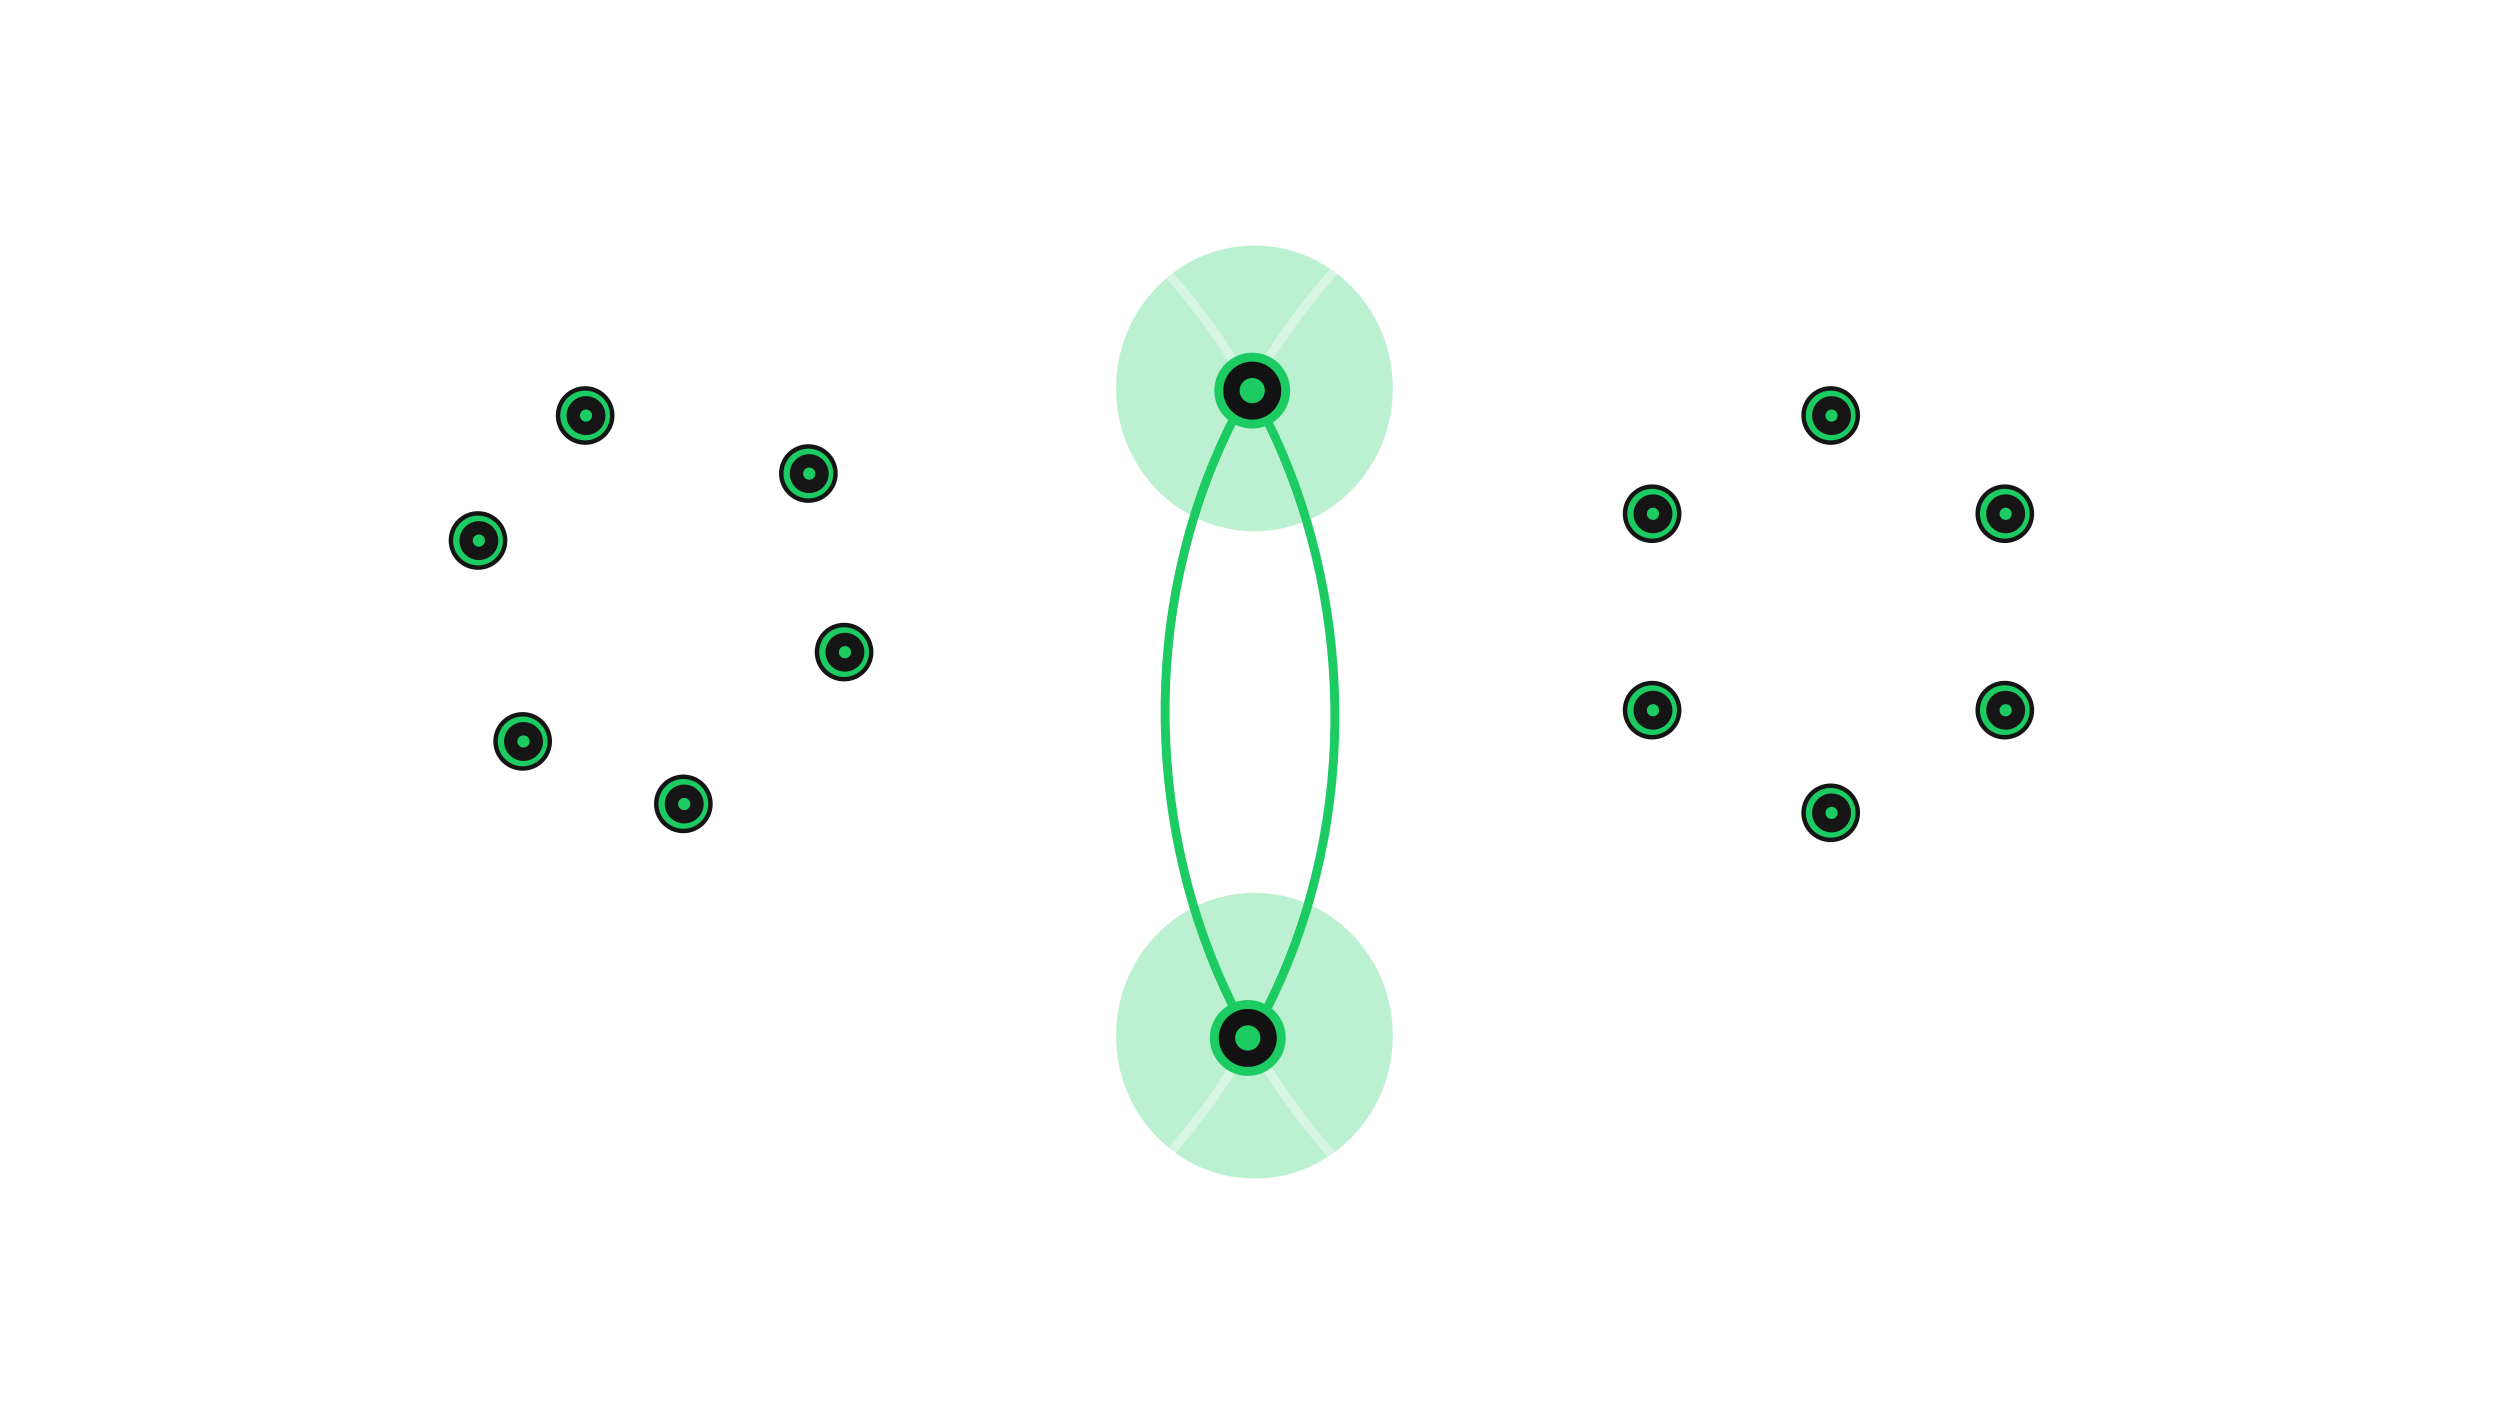 <svg width="560" height="319" viewBox="0 0 560 319" fill="none" xmlns="http://www.w3.org/2000/svg">
<g filter="url(#filter0_f)">
<path d="M281 119C298.121 119 312 104.673 312 87C312 69.327 298.121 55 281 55C263.879 55 250 69.327 250 87C250 104.673 263.879 119 281 119Z" fill="#1CCB62" fill-opacity="0.3"/>
</g>
<g filter="url(#filter1_f)">
<path d="M281 264C298.121 264 312 249.673 312 232C312 214.327 298.121 200 281 200C263.879 200 250 214.327 250 232C250 249.673 263.879 264 281 264Z" fill="#1CCB62" fill-opacity="0.3"/>
</g>
<path opacity="0.4" d="M150 309C232.29 309 299 242.29 299 160C299 77.71 232.29 11 150 11C67.71 11 1 77.71 1 160C1 242.29 67.71 309 150 309Z" stroke="white" stroke-width="2"/>
<path opacity="0.4" d="M410 309C492.29 309 559 242.29 559 160C559 77.71 492.29 11 410 11C327.71 11 261 77.71 261 160C261 242.29 327.71 309 410 309Z" stroke="white" stroke-width="2"/>
<path d="M280.5 95C284.642 95 288 91.642 288 87.5C288 83.358 284.642 80 280.5 80C276.358 80 273 83.358 273 87.5C273 91.642 276.358 95 280.5 95Z" fill="#121212" stroke="#1CCB62" stroke-width="2"/>
<path d="M280.5 90.333C282.065 90.333 283.333 89.065 283.333 87.5C283.333 85.935 282.065 84.667 280.5 84.667C278.935 84.667 277.667 85.935 277.667 87.5C277.667 89.065 278.935 90.333 280.5 90.333Z" fill="#1CCB62"/>
<path d="M279.5 240C283.642 240 287 236.642 287 232.5C287 228.358 283.642 225 279.5 225C275.358 225 272 228.358 272 232.5C272 236.642 275.358 240 279.5 240Z" fill="#121212" stroke="#1CCB62" stroke-width="2"/>
<path d="M279.5 235.333C281.065 235.333 282.333 234.065 282.333 232.5C282.333 230.935 281.065 229.667 279.5 229.667C277.935 229.667 276.667 230.935 276.667 232.5C276.667 234.065 277.935 235.333 279.5 235.333Z" fill="#1CCB62"/>
<path d="M342.676 214.486H337.874V228H335.307V214.486H330.537V212.359H342.676V214.486ZM353.977 220.985H347.542V225.895H355.072V228H344.953V212.359H354.997V214.486H347.542V218.901H353.977V220.985ZM368.586 223.198C368.514 223.95 368.335 224.638 368.049 225.261C367.762 225.877 367.383 226.407 366.91 226.851C366.438 227.287 365.879 227.628 365.234 227.871C364.597 228.107 363.884 228.226 363.097 228.226C362.144 228.226 361.313 228.043 360.604 227.678C359.896 227.305 359.305 226.804 358.832 226.174C358.359 225.544 358.005 224.806 357.769 223.961C357.532 223.116 357.41 222.214 357.403 221.254V219.116C357.41 218.164 357.536 217.265 357.779 216.42C358.023 215.568 358.381 214.826 358.854 214.196C359.333 213.559 359.928 213.058 360.637 212.692C361.346 212.32 362.169 212.134 363.107 212.134C363.931 212.134 364.665 212.256 365.31 212.499C365.954 212.743 366.506 213.086 366.964 213.53C367.422 213.974 367.787 214.515 368.06 215.152C368.332 215.79 368.507 216.499 368.586 217.279H366.008C365.965 216.821 365.875 216.406 365.739 216.033C365.61 215.654 365.431 215.331 365.202 215.066C364.973 214.794 364.683 214.587 364.332 214.443C363.988 214.3 363.58 214.229 363.107 214.229C362.527 214.229 362.04 214.361 361.646 214.626C361.253 214.891 360.934 215.249 360.69 215.7C360.447 216.144 360.271 216.66 360.164 217.247C360.064 217.834 360.014 218.45 360.014 219.095V221.254C360.014 221.927 360.064 222.561 360.164 223.155C360.271 223.743 360.443 224.258 360.68 224.702C360.916 225.146 361.231 225.497 361.625 225.755C362.019 226.013 362.509 226.142 363.097 226.142C363.999 226.142 364.687 225.887 365.159 225.379C365.632 224.863 365.911 224.136 365.997 223.198H368.586ZM381.369 228H378.855V221.018H373.538V228H371.035V212.359H373.538V218.901H378.855V212.359H381.369V228ZM394.571 228H391.972L386.88 217.236L386.869 228H384.259V212.359H386.869L391.939 223.091L391.961 212.359H394.571V228ZM408.268 221.189C408.268 222.113 408.149 223.001 407.913 223.854C407.677 224.699 407.322 225.447 406.85 226.099C406.384 226.743 405.797 227.259 405.088 227.646C404.386 228.025 403.562 228.215 402.617 228.215C401.679 228.215 400.863 228.021 400.168 227.635C399.473 227.248 398.893 226.732 398.428 226.088C397.969 225.436 397.622 224.688 397.386 223.843C397.157 222.998 397.042 222.113 397.042 221.189V219.191C397.042 218.576 397.092 217.974 397.192 217.387C397.3 216.799 397.454 216.248 397.654 215.732C397.862 215.21 398.116 214.73 398.417 214.293C398.725 213.849 399.083 213.469 399.491 213.154C399.907 212.839 400.372 212.592 400.888 212.413C401.41 212.234 401.983 212.145 402.606 212.145C403.552 212.145 404.375 212.338 405.077 212.725C405.786 213.111 406.377 213.631 406.85 214.282C407.322 214.927 407.677 215.675 407.913 216.527C408.149 217.38 408.268 218.268 408.268 219.191V221.189ZM405.679 219.17C405.672 218.583 405.618 217.999 405.518 217.419C405.417 216.839 405.249 216.323 405.013 215.872C404.776 215.414 404.461 215.045 404.067 214.766C403.681 214.479 403.194 214.336 402.606 214.336C402.026 214.336 401.543 214.479 401.156 214.766C400.777 215.045 400.472 215.414 400.243 215.872C400.021 216.33 399.864 216.85 399.771 217.43C399.685 218.003 399.638 218.583 399.631 219.17V221.189C399.638 221.777 399.688 222.36 399.781 222.94C399.874 223.513 400.032 224.033 400.254 224.498C400.483 224.956 400.787 225.329 401.167 225.615C401.554 225.902 402.037 226.045 402.617 226.045C403.204 226.045 403.691 225.902 404.078 225.615C404.472 225.329 404.787 224.956 405.023 224.498C405.26 224.04 405.424 223.521 405.518 222.94C405.618 222.36 405.672 221.777 405.679 221.189V219.17ZM413.703 225.895H421.158V228H411.125V212.359H413.703V225.895ZM434.693 221.189C434.693 222.113 434.575 223.001 434.339 223.854C434.103 224.699 433.748 225.447 433.275 226.099C432.81 226.743 432.223 227.259 431.514 227.646C430.812 228.025 429.988 228.215 429.043 228.215C428.105 228.215 427.288 228.021 426.594 227.635C425.899 227.248 425.319 226.732 424.854 226.088C424.395 225.436 424.048 224.688 423.812 223.843C423.582 222.998 423.468 222.113 423.468 221.189V219.191C423.468 218.576 423.518 217.974 423.618 217.387C423.726 216.799 423.88 216.248 424.08 215.732C424.288 215.21 424.542 214.73 424.843 214.293C425.151 213.849 425.509 213.469 425.917 213.154C426.332 212.839 426.798 212.592 427.313 212.413C427.836 212.234 428.409 212.145 429.032 212.145C429.978 212.145 430.801 212.338 431.503 212.725C432.212 213.111 432.803 213.631 433.275 214.282C433.748 214.927 434.103 215.675 434.339 216.527C434.575 217.38 434.693 218.268 434.693 219.191V221.189ZM432.104 219.17C432.097 218.583 432.044 217.999 431.943 217.419C431.843 216.839 431.675 216.323 431.438 215.872C431.202 215.414 430.887 215.045 430.493 214.766C430.106 214.479 429.619 214.336 429.032 214.336C428.452 214.336 427.969 214.479 427.582 214.766C427.202 215.045 426.898 215.414 426.669 215.872C426.447 216.33 426.289 216.85 426.196 217.43C426.11 218.003 426.064 218.583 426.057 219.17V221.189C426.064 221.777 426.114 222.36 426.207 222.94C426.3 223.513 426.458 224.033 426.68 224.498C426.909 224.956 427.213 225.329 427.593 225.615C427.979 225.902 428.463 226.045 429.043 226.045C429.63 226.045 430.117 225.902 430.504 225.615C430.898 225.329 431.213 224.956 431.449 224.498C431.686 224.04 431.85 223.521 431.943 222.94C432.044 222.36 432.097 221.777 432.104 221.189V219.17ZM447.799 226.045C447.534 226.36 447.222 226.65 446.864 226.915C446.506 227.18 446.105 227.409 445.661 227.603C445.217 227.796 444.734 227.946 444.211 228.054C443.695 228.161 443.144 228.215 442.557 228.215C441.618 228.215 440.788 228.032 440.064 227.667C439.341 227.302 438.729 226.804 438.228 226.174C437.733 225.536 437.354 224.788 437.089 223.929C436.831 223.069 436.699 222.146 436.691 221.157V219.224C436.691 218.235 436.82 217.312 437.078 216.452C437.336 215.593 437.705 214.844 438.185 214.207C438.672 213.57 439.266 213.068 439.968 212.703C440.67 212.331 441.472 212.145 442.374 212.145C443.183 212.145 443.907 212.256 444.544 212.478C445.181 212.7 445.729 213.022 446.188 213.444C446.646 213.86 447.007 214.368 447.272 214.97C447.545 215.571 447.716 216.244 447.788 216.989H445.253C445.188 216.567 445.088 216.187 444.952 215.851C444.816 215.514 444.633 215.228 444.404 214.991C444.175 214.755 443.896 214.576 443.566 214.454C443.244 214.325 442.861 214.261 442.417 214.261C441.873 214.261 441.404 214.397 441.01 214.669C440.623 214.934 440.301 215.296 440.043 215.754C439.785 216.205 439.595 216.731 439.474 217.333C439.352 217.927 439.287 218.55 439.28 219.202V221.157C439.287 221.809 439.352 222.432 439.474 223.026C439.603 223.621 439.799 224.147 440.064 224.605C440.337 225.057 440.684 225.418 441.106 225.69C441.529 225.963 442.037 226.102 442.632 226.109C442.875 226.109 443.126 226.095 443.384 226.066C443.642 226.031 443.885 225.977 444.114 225.905C444.351 225.834 444.565 225.744 444.759 225.637C444.952 225.522 445.11 225.382 445.231 225.218L445.253 222.092H442.428V220.083H447.777L447.799 226.045ZM450.86 212.359H460.163V214.497H456.779V225.873H460.163V228H450.86V225.873H454.169V214.497H450.86V212.359ZM472.893 220.985H466.458V225.895H473.988V228H463.869V212.359H473.913V214.486H466.458V218.901H472.893V220.985ZM485.063 223.972C485.063 223.599 484.985 223.273 484.827 222.994C484.677 222.708 484.458 222.457 484.172 222.242C483.893 222.027 483.556 221.841 483.162 221.684C482.775 221.519 482.353 221.368 481.895 221.232C481.279 221.053 480.67 220.831 480.068 220.566C479.474 220.301 478.94 219.979 478.468 219.6C478.002 219.213 477.623 218.765 477.329 218.257C477.043 217.741 476.899 217.147 476.899 216.474C476.899 215.8 477.043 215.199 477.329 214.669C477.623 214.132 478.013 213.677 478.5 213.305C478.987 212.932 479.553 212.646 480.197 212.445C480.842 212.245 481.515 212.145 482.217 212.145C482.969 212.145 483.671 212.263 484.322 212.499C484.981 212.728 485.554 213.054 486.041 213.477C486.535 213.892 486.925 214.393 487.212 214.98C487.498 215.561 487.645 216.205 487.652 216.914H485.074C485.038 216.52 484.952 216.162 484.816 215.84C484.688 215.51 484.501 215.228 484.258 214.991C484.021 214.755 483.731 214.572 483.388 214.443C483.044 214.314 482.646 214.25 482.195 214.25C481.809 214.25 481.451 214.3 481.121 214.4C480.792 214.501 480.505 214.647 480.262 214.841C480.025 215.034 479.839 215.267 479.703 215.539C479.567 215.811 479.499 216.119 479.499 216.463C479.499 216.828 479.592 217.147 479.778 217.419C479.965 217.684 480.208 217.917 480.509 218.117C480.81 218.318 481.153 218.493 481.54 218.644C481.934 218.787 482.342 218.919 482.765 219.041C483.416 219.234 484.039 219.474 484.634 219.761C485.228 220.04 485.751 220.38 486.202 220.781C486.653 221.175 487.011 221.633 487.276 222.156C487.541 222.679 487.674 223.277 487.674 223.95C487.674 224.645 487.527 225.257 487.233 225.787C486.94 226.317 486.546 226.761 486.052 227.119C485.558 227.477 484.985 227.749 484.333 227.936C483.681 228.115 483.001 228.204 482.292 228.204C481.812 228.204 481.336 228.158 480.863 228.064C480.391 227.971 479.936 227.832 479.499 227.646C479.069 227.459 478.668 227.23 478.296 226.958C477.924 226.679 477.598 226.36 477.318 226.002C477.046 225.637 476.831 225.232 476.674 224.788C476.516 224.337 476.434 223.843 476.427 223.306H479.016C479.051 223.778 479.155 224.19 479.327 224.541C479.499 224.892 479.728 225.186 480.015 225.422C480.301 225.651 480.634 225.826 481.014 225.948C481.4 226.063 481.826 226.12 482.292 226.12C482.679 226.12 483.04 226.074 483.377 225.98C483.714 225.887 484.007 225.751 484.258 225.572C484.508 225.386 484.705 225.16 484.849 224.896C484.992 224.623 485.063 224.315 485.063 223.972Z" fill="white"/>
<path d="M410 147.5V177.517" stroke="white" stroke-width="2" stroke-linecap="round" stroke-linejoin="round"/>
<path d="M409.75 147C414.721 147 418.75 142.971 418.75 138C418.75 133.029 414.721 129 409.75 129C404.779 129 400.75 133.029 400.75 138C400.75 142.971 404.779 147 409.75 147Z" stroke="white" stroke-width="2" stroke-linecap="round" stroke-linejoin="round"/>
<path d="M445.449 117L418 132.6" stroke="white" stroke-width="2" stroke-linecap="round" stroke-linejoin="round"/>
<path d="M374 117L401.449 132.6" stroke="white" stroke-width="2" stroke-linecap="round" stroke-linejoin="round"/>
<path fill-rule="evenodd" clip-rule="evenodd" d="M409.404 92L448.808 114.75V160.25L409.404 183L370 160.25V114.75L409.404 92Z" stroke="white" stroke-width="2" stroke-linecap="round" stroke-linejoin="round"/>
<path d="M410 96C411.657 96 413 94.657 413 93C413 91.343 411.657 90 410 90C408.343 90 407 91.343 407 93C407 94.657 408.343 96 410 96Z" fill="white"/>
<path d="M410 95.25C411.243 95.25 412.25 94.243 412.25 93C412.25 91.757 411.243 90.75 410 90.75C408.757 90.75 407.75 91.757 407.75 93C407.75 94.243 408.757 95.25 410 95.25Z" stroke="#151515" stroke-width="1.5"/>
<path d="M410 96C411.657 96 413 94.657 413 93C413 91.343 411.657 90 410 90C408.343 90 407 91.343 407 93C407 94.657 408.343 96 410 96Z" stroke="#151515"/>
<path d="M410 185C411.657 185 413 183.657 413 182C413 180.343 411.657 179 410 179C408.343 179 407 180.343 407 182C407 183.657 408.343 185 410 185Z" fill="white"/>
<path d="M410 184.25C411.243 184.25 412.25 183.243 412.25 182C412.25 180.757 411.243 179.75 410 179.75C408.757 179.75 407.75 180.757 407.75 182C407.75 183.243 408.757 184.25 410 184.25Z" stroke="#151515" stroke-width="1.5"/>
<path d="M410 185C411.657 185 413 183.657 413 182C413 180.343 411.657 179 410 179C408.343 179 407 180.343 407 182C407 183.657 408.343 185 410 185Z" stroke="#151515"/>
<path d="M449 118C450.657 118 452 116.657 452 115C452 113.343 450.657 112 449 112C447.343 112 446 113.343 446 115C446 116.657 447.343 118 449 118Z" fill="white"/>
<path d="M449 117.25C450.243 117.25 451.25 116.243 451.25 115C451.25 113.757 450.243 112.75 449 112.75C447.757 112.75 446.75 113.757 446.75 115C446.75 116.243 447.757 117.25 449 117.25Z" stroke="#151515" stroke-width="1.5"/>
<path d="M449 118C450.657 118 452 116.657 452 115C452 113.343 450.657 112 449 112C447.343 112 446 113.343 446 115C446 116.657 447.343 118 449 118Z" stroke="#151515"/>
<path d="M370 118C371.657 118 373 116.657 373 115C373 113.343 371.657 112 370 112C368.343 112 367 113.343 367 115C367 116.657 368.343 118 370 118Z" fill="white"/>
<path d="M370 117.25C371.243 117.25 372.25 116.243 372.25 115C372.25 113.757 371.243 112.75 370 112.75C368.757 112.75 367.75 113.757 367.75 115C367.75 116.243 368.757 117.25 370 117.25Z" stroke="#151515" stroke-width="1.5"/>
<path d="M370 118C371.657 118 373 116.657 373 115C373 113.343 371.657 112 370 112C368.343 112 367 113.343 367 115C367 116.657 368.343 118 370 118Z" stroke="#151515"/>
<path d="M370 162C371.657 162 373 160.657 373 159C373 157.343 371.657 156 370 156C368.343 156 367 157.343 367 159C367 160.657 368.343 162 370 162Z" fill="white"/>
<path d="M370 161.25C371.243 161.25 372.25 160.243 372.25 159C372.25 157.757 371.243 156.75 370 156.75C368.757 156.75 367.75 157.757 367.75 159C367.75 160.243 368.757 161.25 370 161.25Z" stroke="#151515" stroke-width="1.5"/>
<path d="M370 162C371.657 162 373 160.657 373 159C373 157.343 371.657 156 370 156C368.343 156 367 157.343 367 159C367 160.657 368.343 162 370 162Z" stroke="#151515"/>
<path d="M410 97C412.209 97 414 95.209 414 93C414 90.791 412.209 89 410 89C407.791 89 406 90.791 406 93C406 95.209 407.791 97 410 97Z" stroke="#1CCB62" stroke-linecap="round" stroke-linejoin="round"/>
<path d="M410 186C412.209 186 414 184.209 414 182C414 179.791 412.209 178 410 178C407.791 178 406 179.791 406 182C406 184.209 407.791 186 410 186Z" stroke="#1CCB62" stroke-linecap="round" stroke-linejoin="round"/>
<path d="M449 119C451.209 119 453 117.209 453 115C453 112.791 451.209 111 449 111C446.791 111 445 112.791 445 115C445 117.209 446.791 119 449 119Z" stroke="#1CCB62" stroke-linecap="round" stroke-linejoin="round"/>
<path d="M370 119C372.209 119 374 117.209 374 115C374 112.791 372.209 111 370 111C367.791 111 366 112.791 366 115C366 117.209 367.791 119 370 119Z" stroke="#1CCB62" stroke-linecap="round" stroke-linejoin="round"/>
<path d="M449 162C450.657 162 452 160.657 452 159C452 157.343 450.657 156 449 156C447.343 156 446 157.343 446 159C446 160.657 447.343 162 449 162Z" fill="white"/>
<path d="M449 161.25C450.243 161.25 451.25 160.243 451.25 159C451.25 157.757 450.243 156.75 449 156.75C447.757 156.75 446.75 157.757 446.75 159C446.75 160.243 447.757 161.25 449 161.25Z" stroke="#151515" stroke-width="1.5"/>
<path d="M449 162C450.657 162 452 160.657 452 159C452 157.343 450.657 156 449 156C447.343 156 446 157.343 446 159C446 160.657 447.343 162 449 162Z" stroke="#151515"/>
<path d="M449 163C451.209 163 453 161.209 453 159C453 156.791 451.209 155 449 155C446.791 155 445 156.791 445 159C445 161.209 446.791 163 449 163Z" stroke="#1CCB62" stroke-linecap="round" stroke-linejoin="round"/>
<path d="M370 163C372.209 163 374 161.209 374 159C374 156.791 372.209 155 370 155C367.791 155 366 156.791 366 159C366 161.209 367.791 163 370 163Z" stroke="#1CCB62" stroke-linecap="round" stroke-linejoin="round"/>
<path d="M376.151 159.071C376.151 155.718 373.431 153 370.076 153C366.72 153 364 155.718 364 159.071C364 162.425 366.72 165.143 370.076 165.143C373.431 165.143 376.151 162.425 376.151 159.071Z" fill="#1CCB62"/>
<path d="M373.133 159.094C373.133 157.512 371.85 156.229 370.267 156.229C368.684 156.229 367.401 157.512 367.401 159.094C367.401 160.677 368.684 161.959 370.267 161.959C371.85 161.959 373.133 160.677 373.133 159.094Z" stroke="#151515" stroke-width="3"/>
<path d="M376.151 159.071C376.151 155.718 373.431 153 370.076 153C366.72 153 364 155.718 364 159.071C364 162.425 366.72 165.143 370.076 165.143C373.431 165.143 376.151 162.425 376.151 159.071Z" stroke="#151515"/>
<path d="M416.151 182.071C416.151 178.718 413.431 176 410.076 176C406.72 176 404 178.718 404 182.071C404 185.425 406.72 188.143 410.076 188.143C413.431 188.143 416.151 185.425 416.151 182.071Z" fill="#1CCB62"/>
<path d="M413.133 182.094C413.133 180.512 411.85 179.229 410.267 179.229C408.684 179.229 407.401 180.512 407.401 182.094C407.401 183.677 408.684 184.959 410.267 184.959C411.85 184.959 413.133 183.677 413.133 182.094Z" stroke="#151515" stroke-width="3"/>
<path d="M416.151 182.071C416.151 178.718 413.431 176 410.076 176C406.72 176 404 178.718 404 182.071C404 185.425 406.72 188.143 410.076 188.143C413.431 188.143 416.151 185.425 416.151 182.071Z" stroke="#151515"/>
<path d="M416.151 93.071C416.151 89.718 413.431 87 410.076 87C406.72 87 404 89.718 404 93.071C404 96.424 406.72 99.143 410.076 99.143C413.431 99.143 416.151 96.424 416.151 93.071Z" fill="#1CCB62"/>
<path d="M413.133 93.094C413.133 91.512 411.85 90.229 410.267 90.229C408.684 90.229 407.401 91.512 407.401 93.094C407.401 94.677 408.684 95.959 410.267 95.959C411.85 95.959 413.133 94.677 413.133 93.094Z" stroke="#151515" stroke-width="3"/>
<path d="M416.151 93.071C416.151 89.718 413.431 87 410.076 87C406.72 87 404 89.718 404 93.071C404 96.424 406.72 99.143 410.076 99.143C413.431 99.143 416.151 96.424 416.151 93.071Z" stroke="#151515"/>
<path d="M455.151 159.071C455.151 155.718 452.431 153 449.076 153C445.72 153 443 155.718 443 159.071C443 162.425 445.72 165.143 449.076 165.143C452.431 165.143 455.151 162.425 455.151 159.071Z" fill="#1CCB62"/>
<path d="M452.133 159.094C452.133 157.512 450.85 156.229 449.267 156.229C447.684 156.229 446.401 157.512 446.401 159.094C446.401 160.677 447.684 161.959 449.267 161.959C450.85 161.959 452.133 160.677 452.133 159.094Z" stroke="#151515" stroke-width="3"/>
<path d="M455.151 159.071C455.151 155.718 452.431 153 449.076 153C445.72 153 443 155.718 443 159.071C443 162.425 445.72 165.143 449.076 165.143C452.431 165.143 455.151 162.425 455.151 159.071Z" stroke="#151515"/>
<path d="M455.151 115.071C455.151 111.718 452.431 109 449.076 109C445.72 109 443 111.718 443 115.071C443 118.425 445.72 121.143 449.076 121.143C452.431 121.143 455.151 118.425 455.151 115.071Z" fill="#1CCB62"/>
<path d="M452.133 115.094C452.133 113.512 450.85 112.229 449.267 112.229C447.684 112.229 446.401 113.512 446.401 115.094C446.401 116.677 447.684 117.959 449.267 117.959C450.85 117.959 452.133 116.677 452.133 115.094Z" stroke="#151515" stroke-width="3"/>
<path d="M455.151 115.071C455.151 111.718 452.431 109 449.076 109C445.72 109 443 111.718 443 115.071C443 118.425 445.72 121.143 449.076 121.143C452.431 121.143 455.151 118.425 455.151 115.071Z" stroke="#151515"/>
<path d="M376.151 115.071C376.151 111.718 373.431 109 370.076 109C366.72 109 364 111.718 364 115.071C364 118.425 366.72 121.143 370.076 121.143C373.431 121.143 376.151 118.425 376.151 115.071Z" fill="#1CCB62"/>
<path d="M373.133 115.094C373.133 113.512 371.85 112.229 370.267 112.229C368.684 112.229 367.401 113.512 367.401 115.094C367.401 116.677 368.684 117.959 370.267 117.959C371.85 117.959 373.133 116.677 373.133 115.094Z" stroke="#151515" stroke-width="3"/>
<path d="M376.151 115.071C376.151 111.718 373.431 109 370.076 109C366.72 109 364 111.718 364 115.071C364 118.425 366.72 121.143 370.076 121.143C373.431 121.143 376.151 118.425 376.151 115.071Z" stroke="#151515"/>
<path d="M276 225C257.5 187.5 254.5 137.5 276 94.5" stroke="#1CCB62" stroke-width="2"/>
<path d="M284 94.5C302.5 132 305.5 182.5 284 225.5" stroke="#1CCB62" stroke-width="2"/>
<path d="M112.722 223.972C112.722 223.599 112.643 223.273 112.485 222.994C112.335 222.708 112.117 222.457 111.83 222.242C111.551 222.027 111.214 221.841 110.82 221.684C110.434 221.519 110.011 221.368 109.553 221.232C108.937 221.053 108.328 220.831 107.727 220.566C107.132 220.301 106.599 219.979 106.126 219.6C105.66 219.213 105.281 218.765 104.987 218.257C104.701 217.741 104.558 217.147 104.558 216.474C104.558 215.8 104.701 215.199 104.987 214.669C105.281 214.132 105.671 213.677 106.158 213.305C106.645 212.932 107.211 212.646 107.855 212.445C108.5 212.245 109.173 212.145 109.875 212.145C110.627 212.145 111.329 212.263 111.98 212.499C112.639 212.728 113.212 213.054 113.699 213.477C114.193 213.892 114.584 214.393 114.87 214.98C115.157 215.561 115.303 216.205 115.311 216.914H112.732C112.697 216.52 112.611 216.162 112.475 215.84C112.346 215.51 112.16 215.228 111.916 214.991C111.68 214.755 111.39 214.572 111.046 214.443C110.702 214.314 110.305 214.25 109.854 214.25C109.467 214.25 109.109 214.3 108.779 214.4C108.45 214.501 108.163 214.647 107.92 214.841C107.684 215.034 107.497 215.267 107.361 215.539C107.225 215.811 107.157 216.119 107.157 216.463C107.157 216.828 107.25 217.147 107.437 217.419C107.623 217.684 107.866 217.917 108.167 218.117C108.468 218.318 108.812 218.493 109.198 218.644C109.592 218.787 110 218.919 110.423 219.041C111.075 219.234 111.698 219.474 112.292 219.761C112.886 220.04 113.409 220.38 113.86 220.781C114.312 221.175 114.67 221.633 114.935 222.156C115.2 222.679 115.332 223.277 115.332 223.95C115.332 224.645 115.185 225.257 114.892 225.787C114.598 226.317 114.204 226.761 113.71 227.119C113.216 227.477 112.643 227.749 111.991 227.936C111.34 228.115 110.659 228.204 109.95 228.204C109.47 228.204 108.994 228.158 108.521 228.064C108.049 227.971 107.594 227.832 107.157 227.646C106.728 227.459 106.326 227.23 105.954 226.958C105.582 226.679 105.256 226.36 104.977 226.002C104.704 225.637 104.49 225.232 104.332 224.788C104.174 224.337 104.092 223.843 104.085 223.306H106.674C106.71 223.778 106.813 224.19 106.985 224.541C107.157 224.892 107.386 225.186 107.673 225.422C107.959 225.651 108.292 225.826 108.672 225.948C109.059 226.063 109.485 226.12 109.95 226.12C110.337 226.12 110.699 226.074 111.035 225.98C111.372 225.887 111.665 225.751 111.916 225.572C112.167 225.386 112.364 225.16 112.507 224.896C112.65 224.623 112.722 224.315 112.722 223.972ZM128.373 223.198C128.301 223.95 128.122 224.638 127.836 225.261C127.549 225.877 127.17 226.407 126.697 226.851C126.225 227.287 125.666 227.628 125.021 227.871C124.384 228.107 123.672 228.226 122.884 228.226C121.931 228.226 121.101 228.043 120.392 227.678C119.683 227.305 119.092 226.804 118.619 226.174C118.146 225.544 117.792 224.806 117.556 223.961C117.319 223.116 117.198 222.214 117.19 221.254V219.116C117.198 218.164 117.323 217.265 117.566 216.42C117.81 215.568 118.168 214.826 118.641 214.196C119.12 213.559 119.715 213.058 120.424 212.692C121.133 212.32 121.956 212.134 122.895 212.134C123.718 212.134 124.452 212.256 125.097 212.499C125.741 212.743 126.293 213.086 126.751 213.53C127.209 213.974 127.575 214.515 127.847 215.152C128.119 215.79 128.294 216.499 128.373 217.279H125.795C125.752 216.821 125.662 216.406 125.526 216.033C125.397 215.654 125.218 215.331 124.989 215.066C124.76 214.794 124.47 214.587 124.119 214.443C123.775 214.3 123.367 214.229 122.895 214.229C122.314 214.229 121.827 214.361 121.434 214.626C121.04 214.891 120.721 215.249 120.478 215.7C120.234 216.144 120.059 216.66 119.951 217.247C119.851 217.834 119.801 218.45 119.801 219.095V221.254C119.801 221.927 119.851 222.561 119.951 223.155C120.059 223.743 120.23 224.258 120.467 224.702C120.703 225.146 121.018 225.497 121.412 225.755C121.806 226.013 122.297 226.142 122.884 226.142C123.786 226.142 124.474 225.887 124.946 225.379C125.419 224.863 125.698 224.136 125.784 223.198H128.373ZM131.37 212.359H140.673V214.497H137.289V225.873H140.673V228H131.37V225.873H134.679V214.497H131.37V212.359ZM153.402 220.985H146.968V225.895H154.498V228H144.379V212.359H154.423V214.486H146.968V218.901H153.402V220.985ZM167.571 228H164.972L159.88 217.236L159.869 228H157.259V212.359H159.869L164.939 223.091L164.961 212.359H167.571V228ZM181.225 223.198C181.153 223.95 180.974 224.638 180.688 225.261C180.401 225.877 180.021 226.407 179.549 226.851C179.076 227.287 178.518 227.628 177.873 227.871C177.236 228.107 176.523 228.226 175.735 228.226C174.783 228.226 173.952 228.043 173.243 227.678C172.534 227.305 171.943 226.804 171.471 226.174C170.998 225.544 170.644 224.806 170.407 223.961C170.171 223.116 170.049 222.214 170.042 221.254V219.116C170.049 218.164 170.174 217.265 170.418 216.42C170.661 215.568 171.02 214.826 171.492 214.196C171.972 213.559 172.566 213.058 173.275 212.692C173.984 212.32 174.808 212.134 175.746 212.134C176.57 212.134 177.304 212.256 177.948 212.499C178.593 212.743 179.144 213.086 179.603 213.53C180.061 213.974 180.426 214.515 180.698 215.152C180.97 215.79 181.146 216.499 181.225 217.279H178.646C178.604 216.821 178.514 216.406 178.378 216.033C178.249 215.654 178.07 215.331 177.841 215.066C177.612 214.794 177.322 214.587 176.971 214.443C176.627 214.3 176.219 214.229 175.746 214.229C175.166 214.229 174.679 214.361 174.285 214.626C173.891 214.891 173.573 215.249 173.329 215.7C173.086 216.144 172.91 216.66 172.803 217.247C172.702 217.834 172.652 218.45 172.652 219.095V221.254C172.652 221.927 172.702 222.561 172.803 223.155C172.91 223.743 173.082 224.258 173.318 224.702C173.555 225.146 173.87 225.497 174.264 225.755C174.658 226.013 175.148 226.142 175.735 226.142C176.638 226.142 177.325 225.887 177.798 225.379C178.271 224.863 178.55 224.136 178.636 223.198H181.225ZM193.041 220.985H186.606V225.895H194.137V228H184.018V212.359H194.062V214.486H186.606V218.901H193.041V220.985Z" fill="white"/>
<path fill-rule="evenodd" clip-rule="evenodd" d="M154.881 109.517C159.422 110.734 170.616 149.509 167.212 152.807C163.809 156.106 123.942 145.708 122.556 140.842C121.17 135.976 150.339 108.3 154.881 109.517Z" stroke="white" stroke-width="2" stroke-linecap="round" stroke-linejoin="round"/>
<path d="M122.688 142.119C116.094 149.97 114.754 161.412 120.177 170.805C127.105 182.805 142.449 186.916 154.448 179.988C163.95 174.502 168.506 163.74 166.552 153.539" stroke="white" stroke-width="2" stroke-linecap="round" stroke-linejoin="round"/>
<path d="M153.67 109.314C150.442 99.926 141.614 93.107 131.114 92.924C117.699 92.69 106.635 103.375 106.401 116.789C106.215 127.412 112.876 136.56 122.317 140.025" stroke="white" stroke-width="2" stroke-linecap="round" stroke-linejoin="round"/>
<path d="M156.247 110.043C163.848 103.658 174.927 102.36 184.022 107.611C195.642 114.319 199.623 129.177 192.914 140.796C187.602 149.996 177.181 154.408 167.304 152.515" stroke="white" stroke-width="2" stroke-linecap="round" stroke-linejoin="round"/>
<path d="M131 96C132.657 96 134 94.657 134 93C134 91.343 132.657 90 131 90C129.343 90 128 91.343 128 93C128 94.657 129.343 96 131 96Z" fill="#C2C2C2"/>
<path d="M131 95.25C132.243 95.25 133.25 94.243 133.25 93C133.25 91.757 132.243 90.75 131 90.75C129.757 90.75 128.75 91.757 128.75 93C128.75 94.243 129.757 95.25 131 95.25Z" stroke="#151515" stroke-width="1.5"/>
<path d="M131 96C132.657 96 134 94.657 134 93C134 91.343 132.657 90 131 90C129.343 90 128 91.343 128 93C128 94.657 129.343 96 131 96Z" stroke="#1CCB62"/>
<path d="M107 124C108.657 124 110 122.657 110 121C110 119.343 108.657 118 107 118C105.343 118 104 119.343 104 121C104 122.657 105.343 124 107 124Z" fill="#C2C2C2"/>
<path d="M107 123.25C108.243 123.25 109.25 122.243 109.25 121C109.25 119.757 108.243 118.75 107 118.75C105.757 118.75 104.75 119.757 104.75 121C104.75 122.243 105.757 123.25 107 123.25Z" stroke="#151515" stroke-width="1.5"/>
<path d="M107 124C108.657 124 110 122.657 110 121C110 119.343 108.657 118 107 118C105.343 118 104 119.343 104 121C104 122.657 105.343 124 107 124Z" stroke="#1CCB62"/>
<path d="M153 183C154.657 183 156 181.657 156 180C156 178.343 154.657 177 153 177C151.343 177 150 178.343 150 180C150 181.657 151.343 183 153 183Z" stroke="#1CCB62"/>
<path d="M189 149C190.657 149 192 147.657 192 146C192 144.343 190.657 143 189 143C187.343 143 186 144.343 186 146C186 147.657 187.343 149 189 149Z" fill="#C2C2C2"/>
<path d="M189 148.25C190.243 148.25 191.25 147.243 191.25 146C191.25 144.757 190.243 143.75 189 143.75C187.757 143.75 186.75 144.757 186.75 146C186.75 147.243 187.757 148.25 189 148.25Z" stroke="#151515" stroke-width="1.5"/>
<path d="M189 149C190.657 149 192 147.657 192 146C192 144.343 190.657 143 189 143C187.343 143 186 144.343 186 146C186 147.657 187.343 149 189 149Z" stroke="#1CCB62"/>
<path d="M181 109C182.657 109 184 107.657 184 106C184 104.343 182.657 103 181 103C179.343 103 178 104.343 178 106C178 107.657 179.343 109 181 109Z" fill="#C2C2C2"/>
<path d="M181 108.25C182.243 108.25 183.25 107.243 183.25 106C183.25 104.757 182.243 103.75 181 103.75C179.757 103.75 178.75 104.757 178.75 106C178.75 107.243 179.757 108.25 181 108.25Z" stroke="#151515" stroke-width="1.5"/>
<path d="M181 109C182.657 109 184 107.657 184 106C184 104.343 182.657 103 181 103C179.343 103 178 104.343 178 106C178 107.657 179.343 109 181 109Z" stroke="#1CCB62"/>
<path d="M118 169C119.657 169 121 167.657 121 166C121 164.343 119.657 163 118 163C116.343 163 115 164.343 115 166C115 167.657 116.343 169 118 169Z" fill="white"/>
<path d="M118 168.25C119.243 168.25 120.25 167.243 120.25 166C120.25 164.757 119.243 163.75 118 163.75C116.757 163.75 115.75 164.757 115.75 166C115.75 167.243 116.757 168.25 118 168.25Z" stroke="#151515" stroke-width="1.5"/>
<path d="M118 169C119.657 169 121 167.657 121 166C121 164.343 119.657 163 118 163C116.343 163 115 164.343 115 166C115 167.657 116.343 169 118 169Z" stroke="#151515"/>
<path d="M118 170C120.209 170 122 168.209 122 166C122 163.791 120.209 162 118 162C115.791 162 114 163.791 114 166C114 168.209 115.791 170 118 170Z" stroke="#1CCB62" stroke-linecap="round" stroke-linejoin="round"/>
<path d="M153 183C154.657 183 156 181.657 156 180C156 178.343 154.657 177 153 177C151.343 177 150 178.343 150 180C150 181.657 151.343 183 153 183Z" fill="white"/>
<path d="M153 182.25C154.243 182.25 155.25 181.243 155.25 180C155.25 178.757 154.243 177.75 153 177.75C151.757 177.75 150.75 178.757 150.75 180C150.75 181.243 151.757 182.25 153 182.25Z" stroke="#151515" stroke-width="1.5"/>
<path d="M153 183C154.657 183 156 181.657 156 180C156 178.343 154.657 177 153 177C151.343 177 150 178.343 150 180C150 181.657 151.343 183 153 183Z" stroke="#151515"/>
<path d="M153 184C155.209 184 157 182.209 157 180C157 177.791 155.209 176 153 176C150.791 176 149 177.791 149 180C149 182.209 150.791 184 153 184Z" stroke="#1CCB62" stroke-linecap="round" stroke-linejoin="round"/>
<path d="M189 149C190.657 149 192 147.657 192 146C192 144.343 190.657 143 189 143C187.343 143 186 144.343 186 146C186 147.657 187.343 149 189 149Z" fill="white"/>
<path d="M189 148.25C190.243 148.25 191.25 147.243 191.25 146C191.25 144.757 190.243 143.75 189 143.75C187.757 143.75 186.75 144.757 186.75 146C186.75 147.243 187.757 148.25 189 148.25Z" stroke="#151515" stroke-width="1.5"/>
<path d="M189 149C190.657 149 192 147.657 192 146C192 144.343 190.657 143 189 143C187.343 143 186 144.343 186 146C186 147.657 187.343 149 189 149Z" stroke="#151515"/>
<path d="M189 150C191.209 150 193 148.209 193 146C193 143.791 191.209 142 189 142C186.791 142 185 143.791 185 146C185 148.209 186.791 150 189 150Z" stroke="#1CCB62" stroke-linecap="round" stroke-linejoin="round"/>
<path d="M181 109C182.657 109 184 107.657 184 106C184 104.343 182.657 103 181 103C179.343 103 178 104.343 178 106C178 107.657 179.343 109 181 109Z" fill="white"/>
<path d="M181 108.25C182.243 108.25 183.25 107.243 183.25 106C183.25 104.757 182.243 103.75 181 103.75C179.757 103.75 178.75 104.757 178.75 106C178.75 107.243 179.757 108.25 181 108.25Z" stroke="#151515" stroke-width="1.5"/>
<path d="M181 109C182.657 109 184 107.657 184 106C184 104.343 182.657 103 181 103C179.343 103 178 104.343 178 106C178 107.657 179.343 109 181 109Z" stroke="#151515"/>
<path d="M181 110C183.209 110 185 108.209 185 106C185 103.791 183.209 102 181 102C178.791 102 177 103.791 177 106C177 108.209 178.791 110 181 110Z" stroke="#1CCB62" stroke-linecap="round" stroke-linejoin="round"/>
<path d="M131 96C132.657 96 134 94.657 134 93C134 91.343 132.657 90 131 90C129.343 90 128 91.343 128 93C128 94.657 129.343 96 131 96Z" fill="white"/>
<path d="M131 95.25C132.243 95.25 133.25 94.243 133.25 93C133.25 91.757 132.243 90.75 131 90.75C129.757 90.75 128.75 91.757 128.75 93C128.75 94.243 129.757 95.25 131 95.25Z" stroke="#151515" stroke-width="1.5"/>
<path d="M131 96C132.657 96 134 94.657 134 93C134 91.343 132.657 90 131 90C129.343 90 128 91.343 128 93C128 94.657 129.343 96 131 96Z" stroke="#151515"/>
<path d="M131 97C133.209 97 135 95.209 135 93C135 90.791 133.209 89 131 89C128.791 89 127 90.791 127 93C127 95.209 128.791 97 131 97Z" stroke="#1CCB62" stroke-linecap="round" stroke-linejoin="round"/>
<path d="M107 124C108.657 124 110 122.657 110 121C110 119.343 108.657 118 107 118C105.343 118 104 119.343 104 121C104 122.657 105.343 124 107 124Z" fill="white"/>
<path d="M107 123.25C108.243 123.25 109.25 122.243 109.25 121C109.25 119.757 108.243 118.75 107 118.75C105.757 118.75 104.75 119.757 104.75 121C104.75 122.243 105.757 123.25 107 123.25Z" stroke="#151515" stroke-width="1.5"/>
<path d="M107 124C108.657 124 110 122.657 110 121C110 119.343 108.657 118 107 118C105.343 118 104 119.343 104 121C104 122.657 105.343 124 107 124Z" stroke="#151515"/>
<path d="M107 125C109.209 125 111 123.209 111 121C111 118.791 109.209 117 107 117C104.791 117 103 118.791 103 121C103 123.209 104.791 125 107 125Z" stroke="#1CCB62" stroke-linecap="round" stroke-linejoin="round"/>
<path d="M113.151 121.071C113.151 117.718 110.431 115 107.076 115C103.72 115 101 117.718 101 121.071C101 124.425 103.72 127.143 107.076 127.143C110.431 127.143 113.151 124.425 113.151 121.071Z" fill="#1CCB62"/>
<path d="M110.133 121.094C110.133 119.512 108.85 118.229 107.267 118.229C105.684 118.229 104.401 119.512 104.401 121.094C104.401 122.677 105.684 123.959 107.267 123.959C108.85 123.959 110.133 122.677 110.133 121.094Z" stroke="#151515" stroke-width="3"/>
<path d="M113.151 121.071C113.151 117.718 110.431 115 107.076 115C103.72 115 101 117.718 101 121.071C101 124.425 103.72 127.143 107.076 127.143C110.431 127.143 113.151 124.425 113.151 121.071Z" stroke="#151515"/>
<path d="M137.151 93.071C137.151 89.718 134.431 87 131.076 87C127.72 87 125 89.718 125 93.071C125 96.424 127.72 99.143 131.076 99.143C134.431 99.143 137.151 96.424 137.151 93.071Z" fill="#1CCB62"/>
<path d="M134.133 93.094C134.133 91.512 132.85 90.229 131.267 90.229C129.684 90.229 128.401 91.512 128.401 93.094C128.401 94.677 129.684 95.959 131.267 95.959C132.85 95.959 134.133 94.677 134.133 93.094Z" stroke="#151515" stroke-width="3"/>
<path d="M137.151 93.071C137.151 89.718 134.431 87 131.076 87C127.72 87 125 89.718 125 93.071C125 96.424 127.72 99.143 131.076 99.143C134.431 99.143 137.151 96.424 137.151 93.071Z" stroke="#151515"/>
<path d="M123.151 166.071C123.151 162.718 120.431 160 117.076 160C113.72 160 111 162.718 111 166.071C111 169.425 113.72 172.143 117.076 172.143C120.431 172.143 123.151 169.425 123.151 166.071Z" fill="#1CCB62"/>
<path d="M120.133 166.094C120.133 164.512 118.85 163.229 117.267 163.229C115.684 163.229 114.401 164.512 114.401 166.094C114.401 167.677 115.684 168.959 117.267 168.959C118.85 168.959 120.133 167.677 120.133 166.094Z" stroke="#151515" stroke-width="3"/>
<path d="M123.151 166.071C123.151 162.718 120.431 160 117.076 160C113.72 160 111 162.718 111 166.071C111 169.425 113.72 172.143 117.076 172.143C120.431 172.143 123.151 169.425 123.151 166.071Z" stroke="#151515"/>
<path d="M159.151 180.071C159.151 176.718 156.431 174 153.076 174C149.72 174 147 176.718 147 180.071C147 183.425 149.72 186.143 153.076 186.143C156.431 186.143 159.151 183.425 159.151 180.071Z" fill="#1CCB62"/>
<path d="M156.133 180.094C156.133 178.512 154.85 177.229 153.267 177.229C151.684 177.229 150.401 178.512 150.401 180.094C150.401 181.677 151.684 182.959 153.267 182.959C154.85 182.959 156.133 181.677 156.133 180.094Z" stroke="#151515" stroke-width="3"/>
<path d="M159.151 180.071C159.151 176.718 156.431 174 153.076 174C149.72 174 147 176.718 147 180.071C147 183.425 149.72 186.143 153.076 186.143C156.431 186.143 159.151 183.425 159.151 180.071Z" stroke="#151515"/>
<path d="M195.151 146.071C195.151 142.718 192.431 140 189.076 140C185.72 140 183 142.718 183 146.071C183 149.425 185.72 152.143 189.076 152.143C192.431 152.143 195.151 149.425 195.151 146.071Z" fill="#1CCB62"/>
<path d="M192.133 146.094C192.133 144.512 190.85 143.229 189.267 143.229C187.684 143.229 186.401 144.512 186.401 146.094C186.401 147.677 187.684 148.959 189.267 148.959C190.85 148.959 192.133 147.677 192.133 146.094Z" stroke="#151515" stroke-width="3"/>
<path d="M195.151 146.071C195.151 142.718 192.431 140 189.076 140C185.72 140 183 142.718 183 146.071C183 149.425 185.72 152.143 189.076 152.143C192.431 152.143 195.151 149.425 195.151 146.071Z" stroke="#151515"/>
<path d="M187.151 106.071C187.151 102.718 184.431 100 181.076 100C177.72 100 175 102.718 175 106.071C175 109.425 177.72 112.143 181.076 112.143C184.431 112.143 187.151 109.425 187.151 106.071Z" fill="#1CCB62"/>
<path d="M184.133 106.094C184.133 104.512 182.85 103.229 181.267 103.229C179.684 103.229 178.401 104.512 178.401 106.094C178.401 107.677 179.684 108.959 181.267 108.959C182.85 108.959 184.133 107.677 184.133 106.094Z" stroke="#151515" stroke-width="3"/>
<path d="M187.151 106.071C187.151 102.718 184.431 100 181.076 100C177.72 100 175 102.718 175 106.071C175 109.425 177.72 112.143 181.076 112.143C184.431 112.143 187.151 109.425 187.151 106.071Z" stroke="#151515"/>
<defs>
<filter id="filter0_f" x="195" y="0" width="172" height="174" filterUnits="userSpaceOnUse" color-interpolation-filters="sRGB">
<feFlood flood-opacity="0" result="BackgroundImageFix"/>
<feBlend mode="normal" in="SourceGraphic" in2="BackgroundImageFix" result="shape"/>
<feGaussianBlur stdDeviation="27.5" result="effect1_foregroundBlur"/>
</filter>
<filter id="filter1_f" x="195" y="145" width="172" height="174" filterUnits="userSpaceOnUse" color-interpolation-filters="sRGB">
<feFlood flood-opacity="0" result="BackgroundImageFix"/>
<feBlend mode="normal" in="SourceGraphic" in2="BackgroundImageFix" result="shape"/>
<feGaussianBlur stdDeviation="27.5" result="effect1_foregroundBlur"/>
</filter>
</defs>
</svg>
